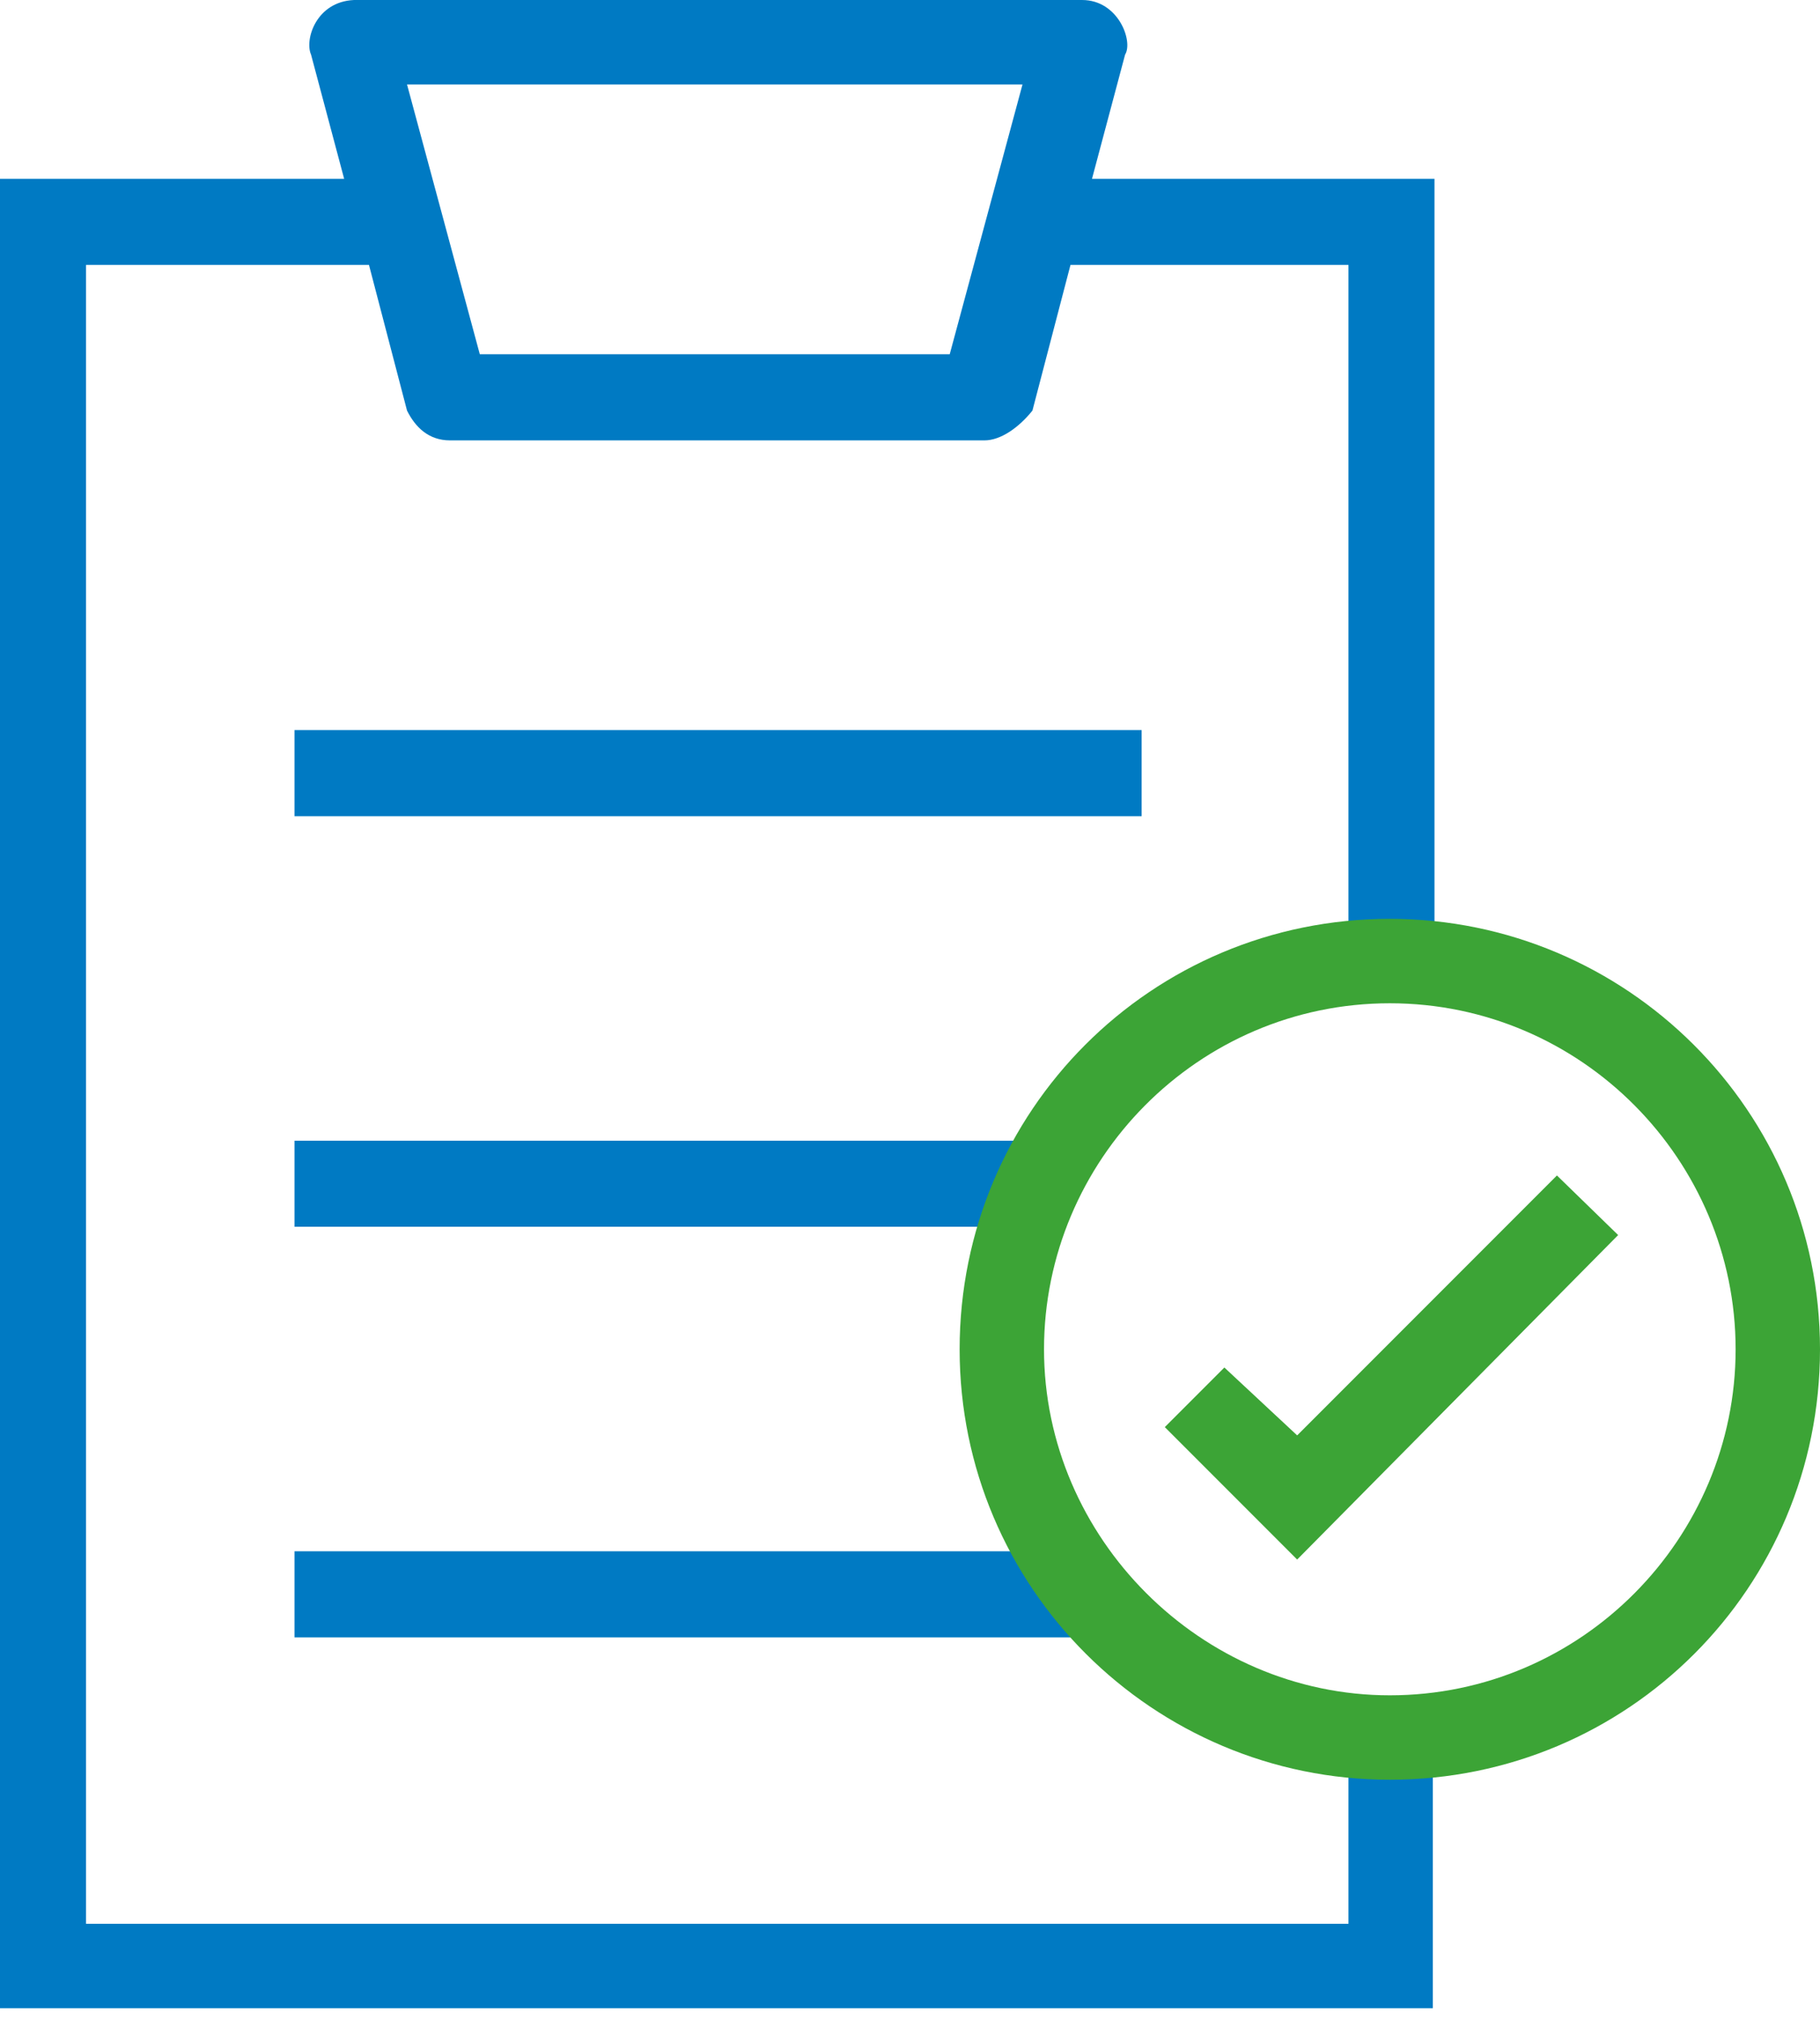 <svg id="Layer_1" xmlns="http://www.w3.org/2000/svg" width="110" height="122" viewBox="0 0 110 122"><style>.st0{fill:#007ac3}.st1{fill:#3ca436}</style><path class="st0" d="M17.8 44.1H69v5.2H17.8z"/><path class="st0" d="M81.5 106v10.2H5.2V16h17.1l2.3 8.8c.5 1 1.3 1.8 2.6 1.8h32.3c1 0 2.1-.8 2.9-1.8l2.3-8.8h16.8v40h5.2V10.8H66l2-7.5c.5-.8-.4-3.3-2.6-3.3h-44c-2.3.1-3 2.4-2.6 3.3l2 7.5H0v110.5h86.6V106h-5.1zM61.8 5.1l-4.4 16.3H29L24.6 5.1h37.2z"/><path class="st0" d="M17.8 93.7H65v5.2H17.8zm0-24.8H62v5.2H17.8z"/><path class="st1" d="M78.4 86.7L74 82.6l-3.6 3.6 8 8 19.4-19.6-3.7-3.6-15.7 15.7zm0 0"/><path class="st1" d="M84 55.5c-14.4 0-26 11.6-26 26s11.7 26 26 26c14.4 0 26-11.6 26-26s-11.7-26-26-26zm0 46.9c-11.4 0-20.9-9.5-20.9-20.9 0-11.4 9.3-20.9 20.9-20.9 11.6 0 20.9 9.5 20.9 20.9 0 11.4-9.3 20.9-20.9 20.9z"/></svg>